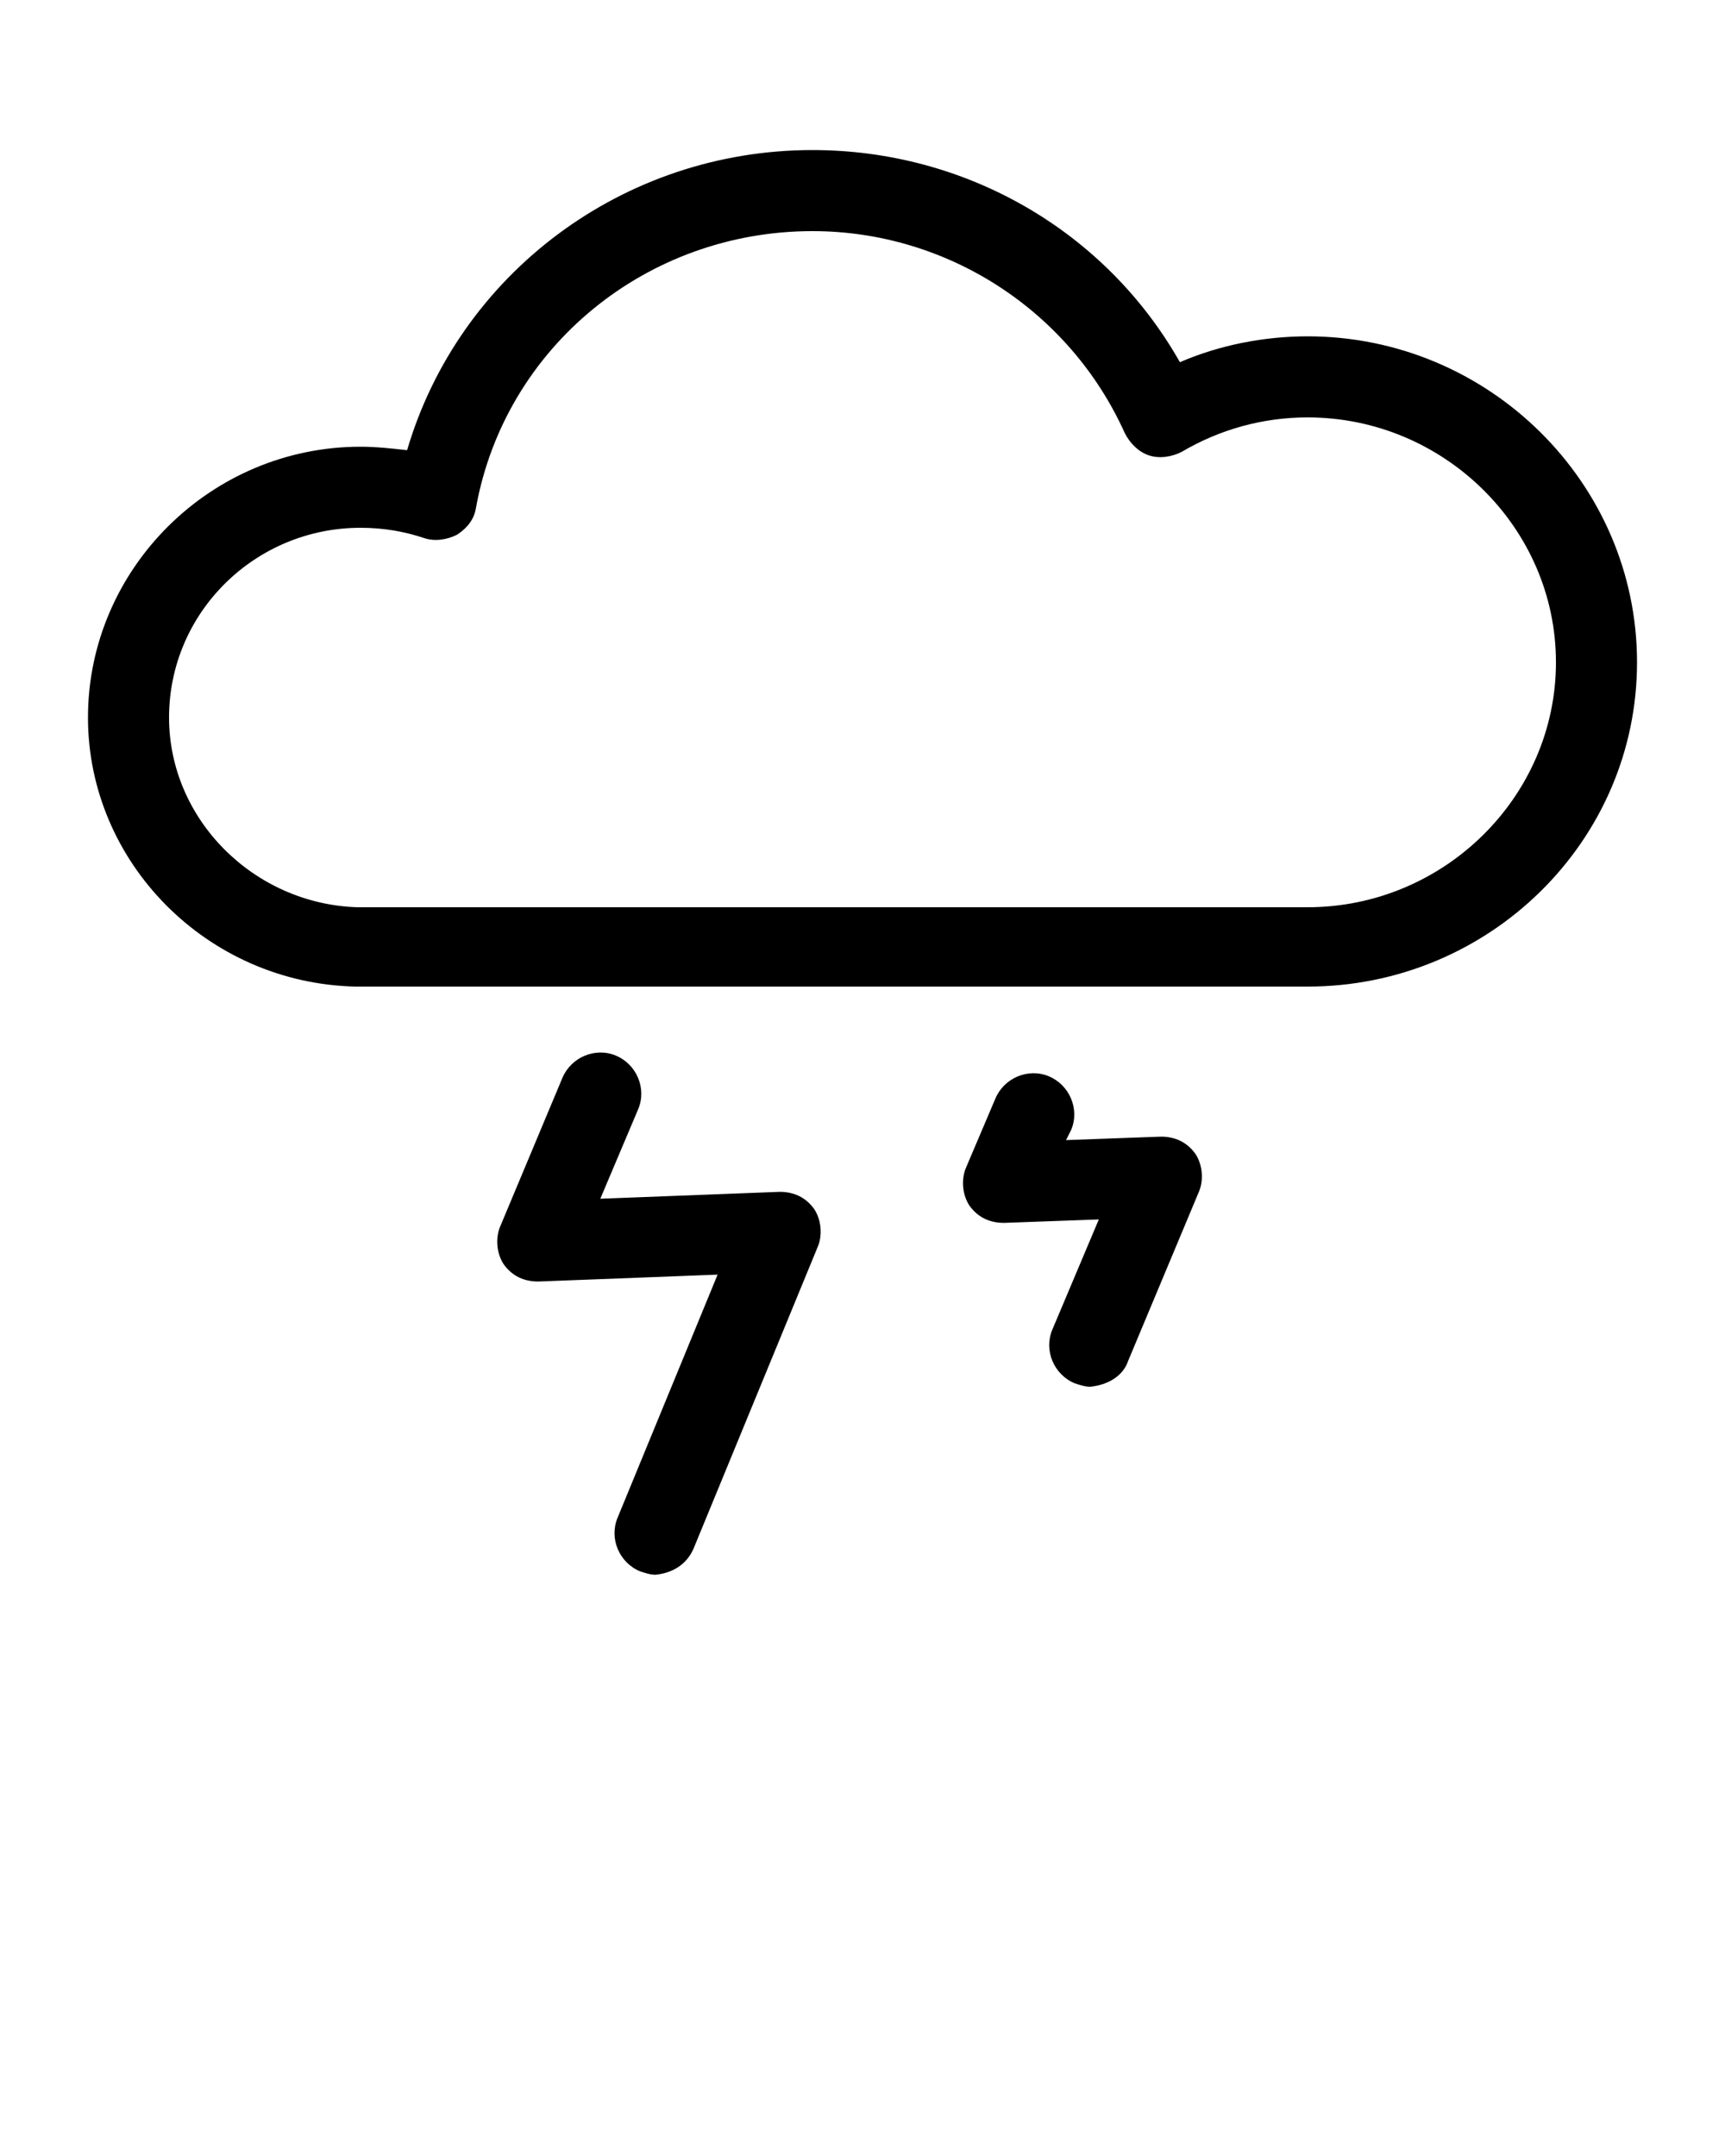 <?xml version="1.0" encoding="utf-8"?>
<!-- Generator: Adobe Illustrator 19.1.0, SVG Export Plug-In . SVG Version: 6.00 Build 0)  -->
<svg version="1.1" id="Calque_1" xmlns="http://www.w3.org/2000/svg" xmlns:xlink="http://www.w3.org/1999/xlink" x="0px" y="0px"
	 viewBox="-370 235.3 100 125" style="enable-background:new -370 235.3 100 125;" xml:space="preserve">
<g>
	<path d="M-294.2,292.5c-0.4,0-0.4,0-55.2,0c-8.6-0.2-15.5-7.2-15.5-15.6c0-8.6,7.1-15.7,15.8-15.7c0.9,0,1.8,0.1,2.7,0.2
		c3-10.2,12.5-17.4,23.5-17.4c8.9,0,17,4.7,21.3,12.3c2.3-1,4.9-1.5,7.4-1.5c10.5,0,19.1,8.5,19.1,18.9
		C-275.1,284.1-283.7,292.5-294.2,292.5z M-349.1,265.9c-6.1,0-11.1,4.9-11.1,11c0,5.9,4.9,10.8,10.9,11c54.8,0,54.8,0,55.1,0
		c7.9,0,14.4-6.4,14.4-14.2c0-7.8-6.5-14.2-14.4-14.2c-2.6,0-5.1,0.7-7.3,2c-0.6,0.3-1.3,0.4-1.9,0.2c-0.6-0.2-1.1-0.7-1.4-1.3
		c-3.2-7.1-10.3-11.7-18.1-11.7c-9.6,0-17.8,6.7-19.5,16c-0.1,0.7-0.5,1.2-1.1,1.6c-0.6,0.3-1.3,0.4-1.9,0.2
		C-346.6,266.1-347.8,265.9-349.1,265.9z M-304.6,314.2l4.1-9.8c0.3-0.7,0.2-1.6-0.2-2.2c-0.5-0.7-1.2-1-2-1l-5.5,0.2l0.3-0.6
		c0.5-1.2-0.1-2.6-1.3-3.1c-1.2-0.5-2.6,0.1-3.1,1.3l-1.7,4c-0.3,0.7-0.2,1.6,0.2,2.2c0.5,0.7,1.2,1,2,1l5.5-0.2l-2.7,6.4
		c-0.5,1.2,0.1,2.6,1.3,3.1c0.3,0.1,0.6,0.2,0.9,0.2C-305.8,315.6-304.9,315.1-304.6,314.2z M-329.8,325.1l7.2-17.5
		c0.3-0.7,0.2-1.6-0.2-2.2c-0.5-0.7-1.2-1-2-1l-10.4,0.4l2.2-5.2c0.5-1.2-0.1-2.6-1.3-3.1c-1.2-0.5-2.6,0.1-3.1,1.3l-3.6,8.6
		c-0.3,0.7-0.2,1.6,0.2,2.2c0.5,0.7,1.2,1,2,1l10.4-0.4l-5.8,14.1c-0.5,1.2,0.1,2.6,1.3,3.1c0.3,0.1,0.6,0.2,0.9,0.2
		C-331,326.5-330.2,326-329.8,325.1z"/>
</g>
</svg>
